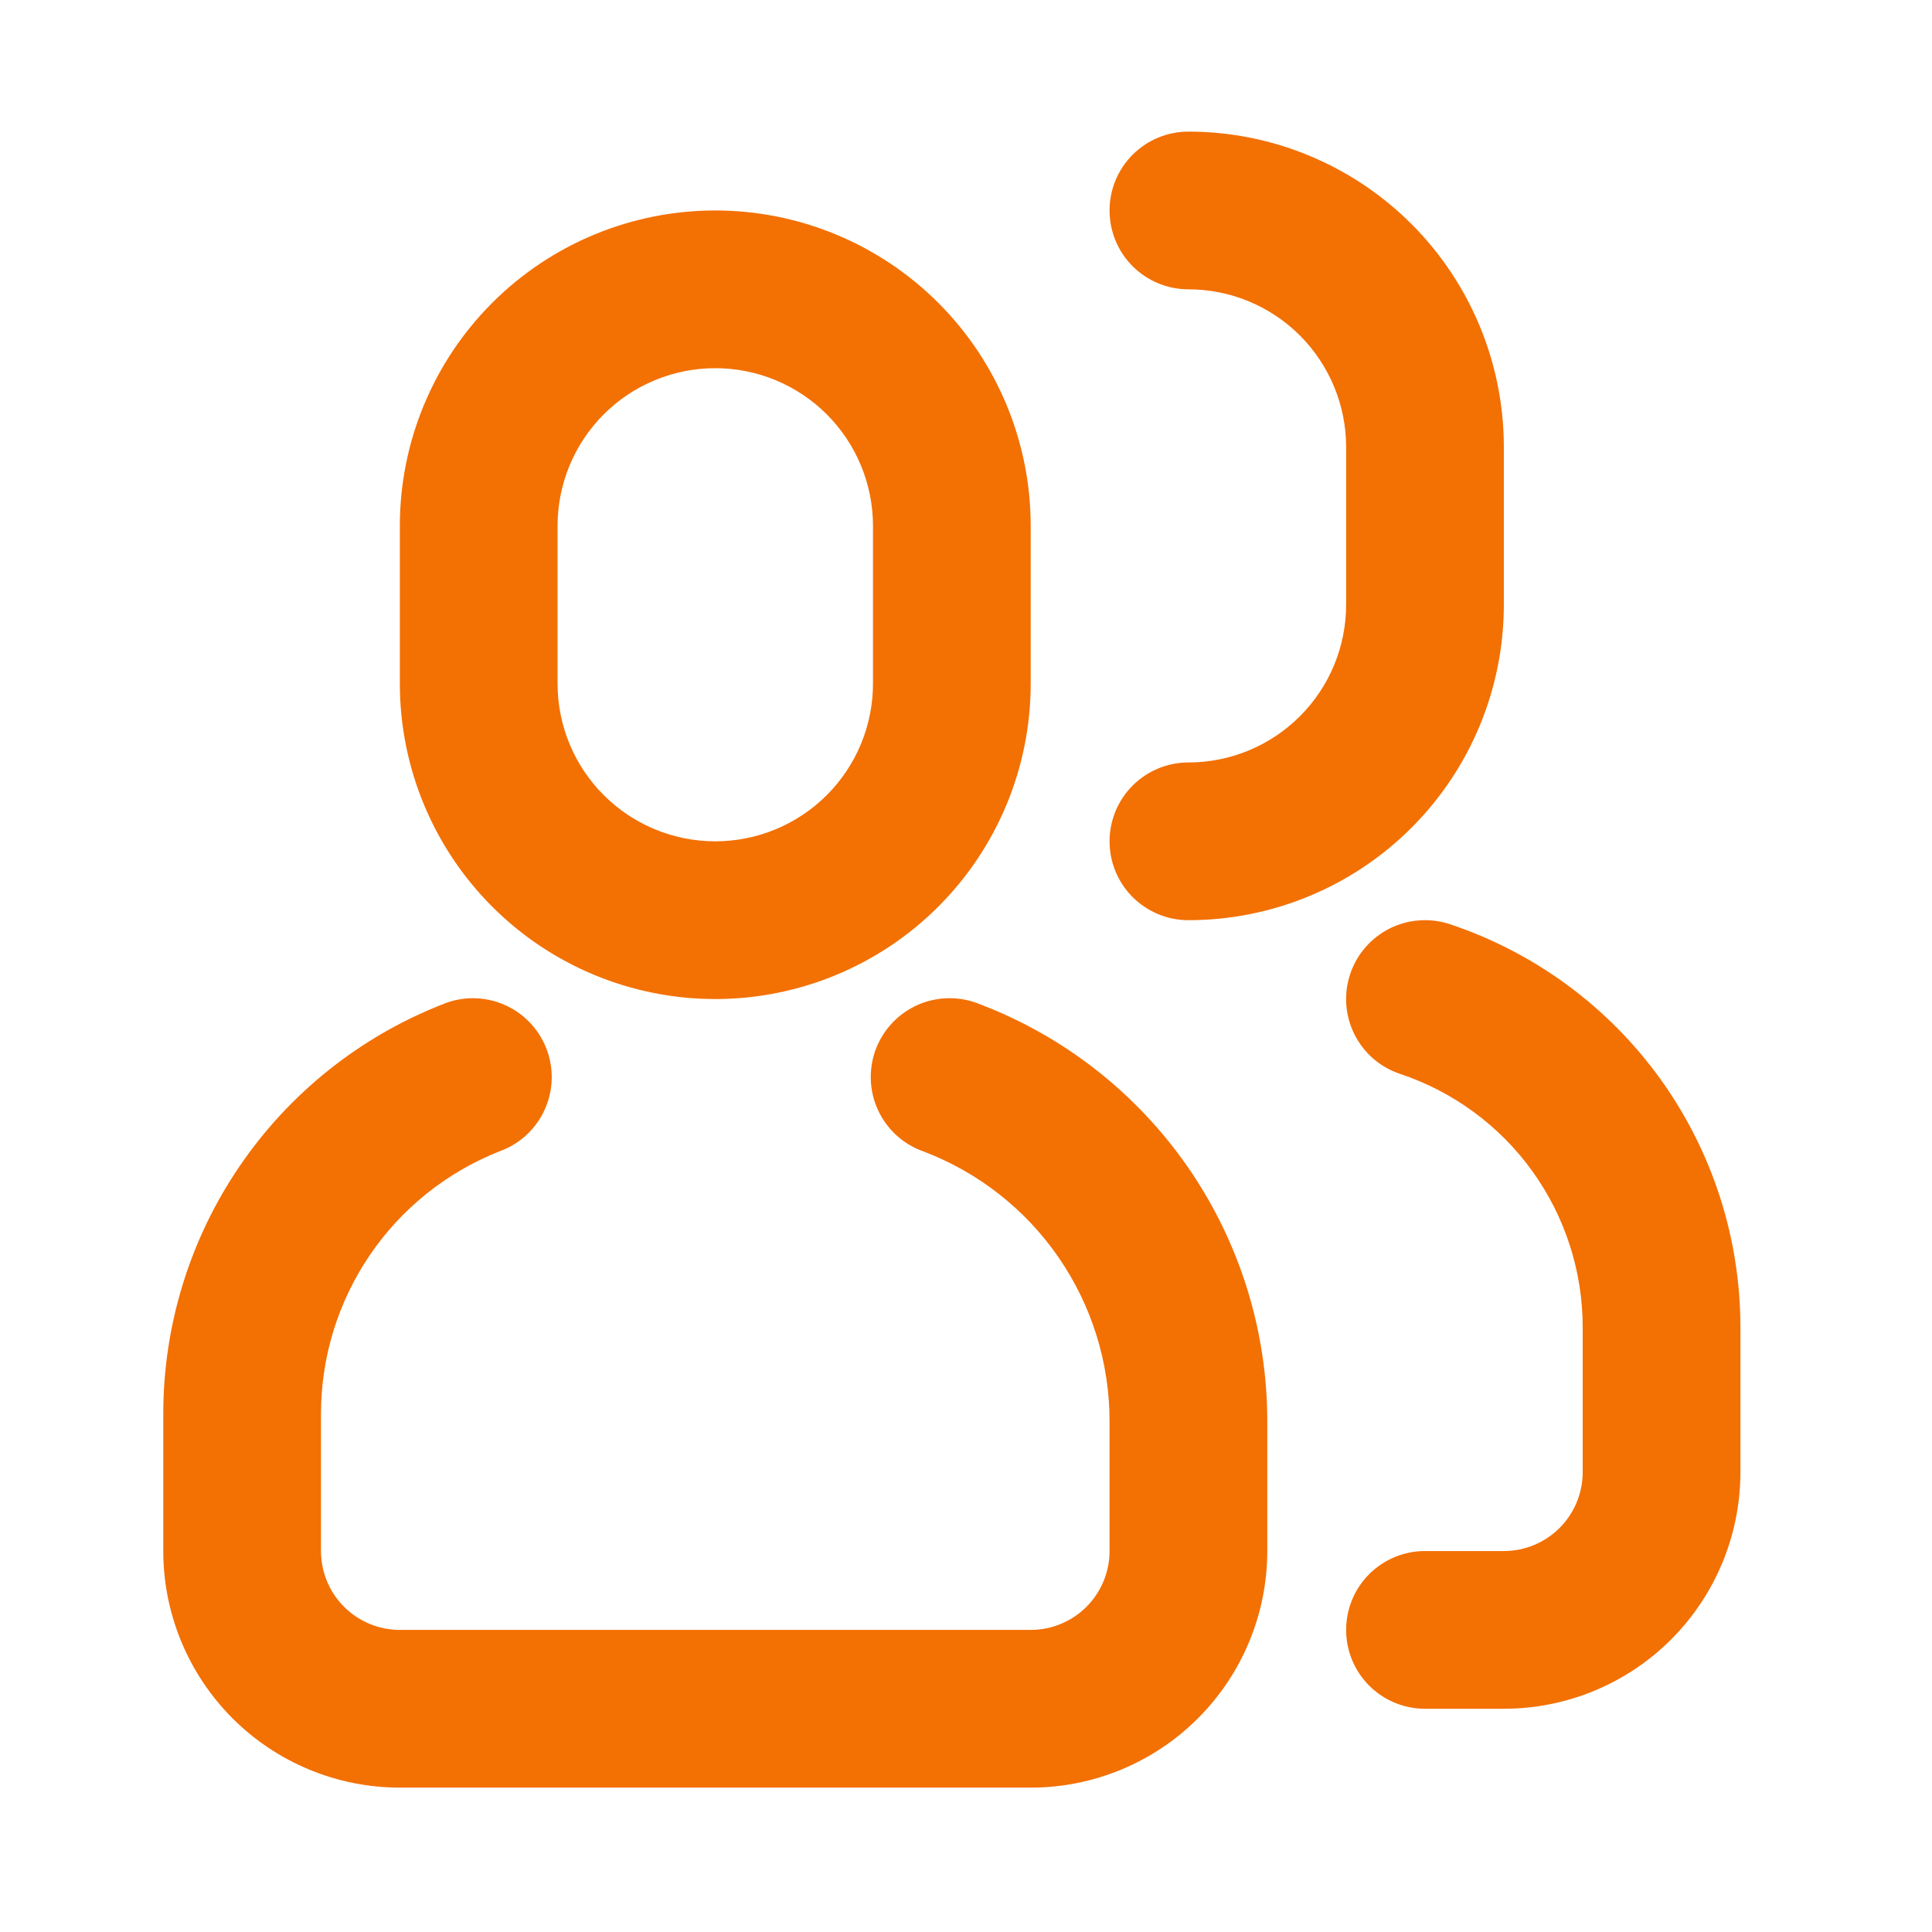 <svg width="49" height="49" viewBox="0 0 49 49" fill="none" xmlns="http://www.w3.org/2000/svg">
<path d="M11.209 25.478C11.454 25.373 11.719 25.318 11.986 25.317C12.254 25.317 12.518 25.369 12.765 25.472C13.012 25.575 13.235 25.727 13.422 25.918C13.609 26.109 13.756 26.335 13.854 26.584C13.952 26.833 13.999 27.099 13.993 27.366C13.986 27.633 13.926 27.896 13.816 28.14C13.707 28.384 13.549 28.603 13.353 28.785C13.156 28.966 12.926 29.107 12.675 29.198C11.338 29.725 10.19 30.642 9.382 31.829C8.573 33.017 8.141 34.421 8.141 35.858V39.338C8.141 39.868 8.351 40.377 8.726 40.752C9.101 41.127 9.61 41.338 10.141 41.338H26.141C26.671 41.338 27.18 41.127 27.555 40.752C27.93 40.377 28.141 39.868 28.141 39.338V36.044C28.141 34.561 27.69 33.113 26.849 31.892C26.007 30.67 24.815 29.734 23.429 29.206C23.176 29.118 22.943 28.98 22.744 28.801C22.546 28.622 22.385 28.404 22.272 28.162C22.159 27.919 22.095 27.656 22.086 27.389C22.076 27.121 22.12 26.854 22.215 26.604C22.311 26.354 22.455 26.125 22.641 25.932C22.826 25.739 23.048 25.585 23.294 25.479C23.54 25.373 23.805 25.318 24.072 25.317C24.34 25.315 24.605 25.367 24.853 25.47C26.996 26.286 28.84 27.735 30.142 29.623C31.443 31.511 32.141 33.751 32.141 36.044V39.338C32.141 40.929 31.509 42.455 30.383 43.581C29.258 44.706 27.732 45.338 26.141 45.338H10.141C8.549 45.338 7.023 44.706 5.898 43.581C4.773 42.455 4.141 40.929 4.141 39.338V35.858C4.141 33.618 4.815 31.43 6.076 29.579C7.336 27.728 9.125 26.299 11.209 25.478V25.478ZM18.141 5.338C20.262 5.338 22.297 6.181 23.797 7.681C25.298 9.181 26.141 11.216 26.141 13.338V17.338C26.141 19.46 25.298 21.494 23.797 22.995C22.297 24.495 20.262 25.338 18.141 25.338C16.019 25.338 13.984 24.495 12.484 22.995C10.983 21.494 10.141 19.46 10.141 17.338V13.338C10.141 11.216 10.983 9.181 12.484 7.681C13.984 6.181 16.019 5.338 18.141 5.338V5.338ZM18.141 9.338C17.08 9.338 16.062 9.759 15.312 10.509C14.562 11.26 14.141 12.277 14.141 13.338V17.338C14.141 18.399 14.562 19.416 15.312 20.166C16.062 20.916 17.08 21.338 18.141 21.338C19.201 21.338 20.219 20.916 20.969 20.166C21.719 19.416 22.141 18.399 22.141 17.338V13.338C22.141 12.277 21.719 11.26 20.969 10.509C20.219 9.759 19.201 9.338 18.141 9.338ZM36.141 43.338C35.61 43.338 35.102 43.127 34.726 42.752C34.351 42.377 34.141 41.868 34.141 41.338C34.141 40.807 34.351 40.299 34.726 39.924C35.102 39.549 35.61 39.338 36.141 39.338H38.141C38.671 39.338 39.18 39.127 39.555 38.752C39.93 38.377 40.141 37.868 40.141 37.338V33.662C40.141 32.24 39.693 30.855 38.862 29.701C38.031 28.548 36.857 27.685 35.509 27.236C35.259 27.153 35.029 27.022 34.83 26.85C34.632 26.677 34.469 26.468 34.352 26.233C34.234 25.998 34.164 25.742 34.145 25.48C34.127 25.218 34.16 24.955 34.243 24.706C34.326 24.457 34.457 24.226 34.629 24.028C34.801 23.829 35.011 23.666 35.245 23.549C35.48 23.431 35.736 23.361 35.998 23.343C36.26 23.324 36.523 23.357 36.773 23.44C38.918 24.155 40.784 25.527 42.107 27.361C43.429 29.196 44.141 31.4 44.141 33.662V37.338C44.141 38.929 43.508 40.455 42.383 41.581C41.258 42.706 39.732 43.338 38.141 43.338H36.141ZM30.141 7.338C29.61 7.338 29.102 7.127 28.726 6.752C28.351 6.377 28.141 5.868 28.141 5.338C28.141 4.807 28.351 4.299 28.726 3.924C29.102 3.549 29.61 3.338 30.141 3.338C32.262 3.338 34.297 4.181 35.797 5.681C37.298 7.181 38.141 9.216 38.141 11.338V15.338C38.141 17.46 37.298 19.494 35.797 20.995C34.297 22.495 32.262 23.338 30.141 23.338C29.61 23.338 29.102 23.127 28.726 22.752C28.351 22.377 28.141 21.868 28.141 21.338C28.141 20.808 28.351 20.299 28.726 19.924C29.102 19.549 29.61 19.338 30.141 19.338C31.201 19.338 32.219 18.916 32.969 18.166C33.719 17.416 34.141 16.399 34.141 15.338V11.338C34.141 10.277 33.719 9.26 32.969 8.509C32.219 7.759 31.201 7.338 30.141 7.338Z" fill="#F37003"/>
</svg>
